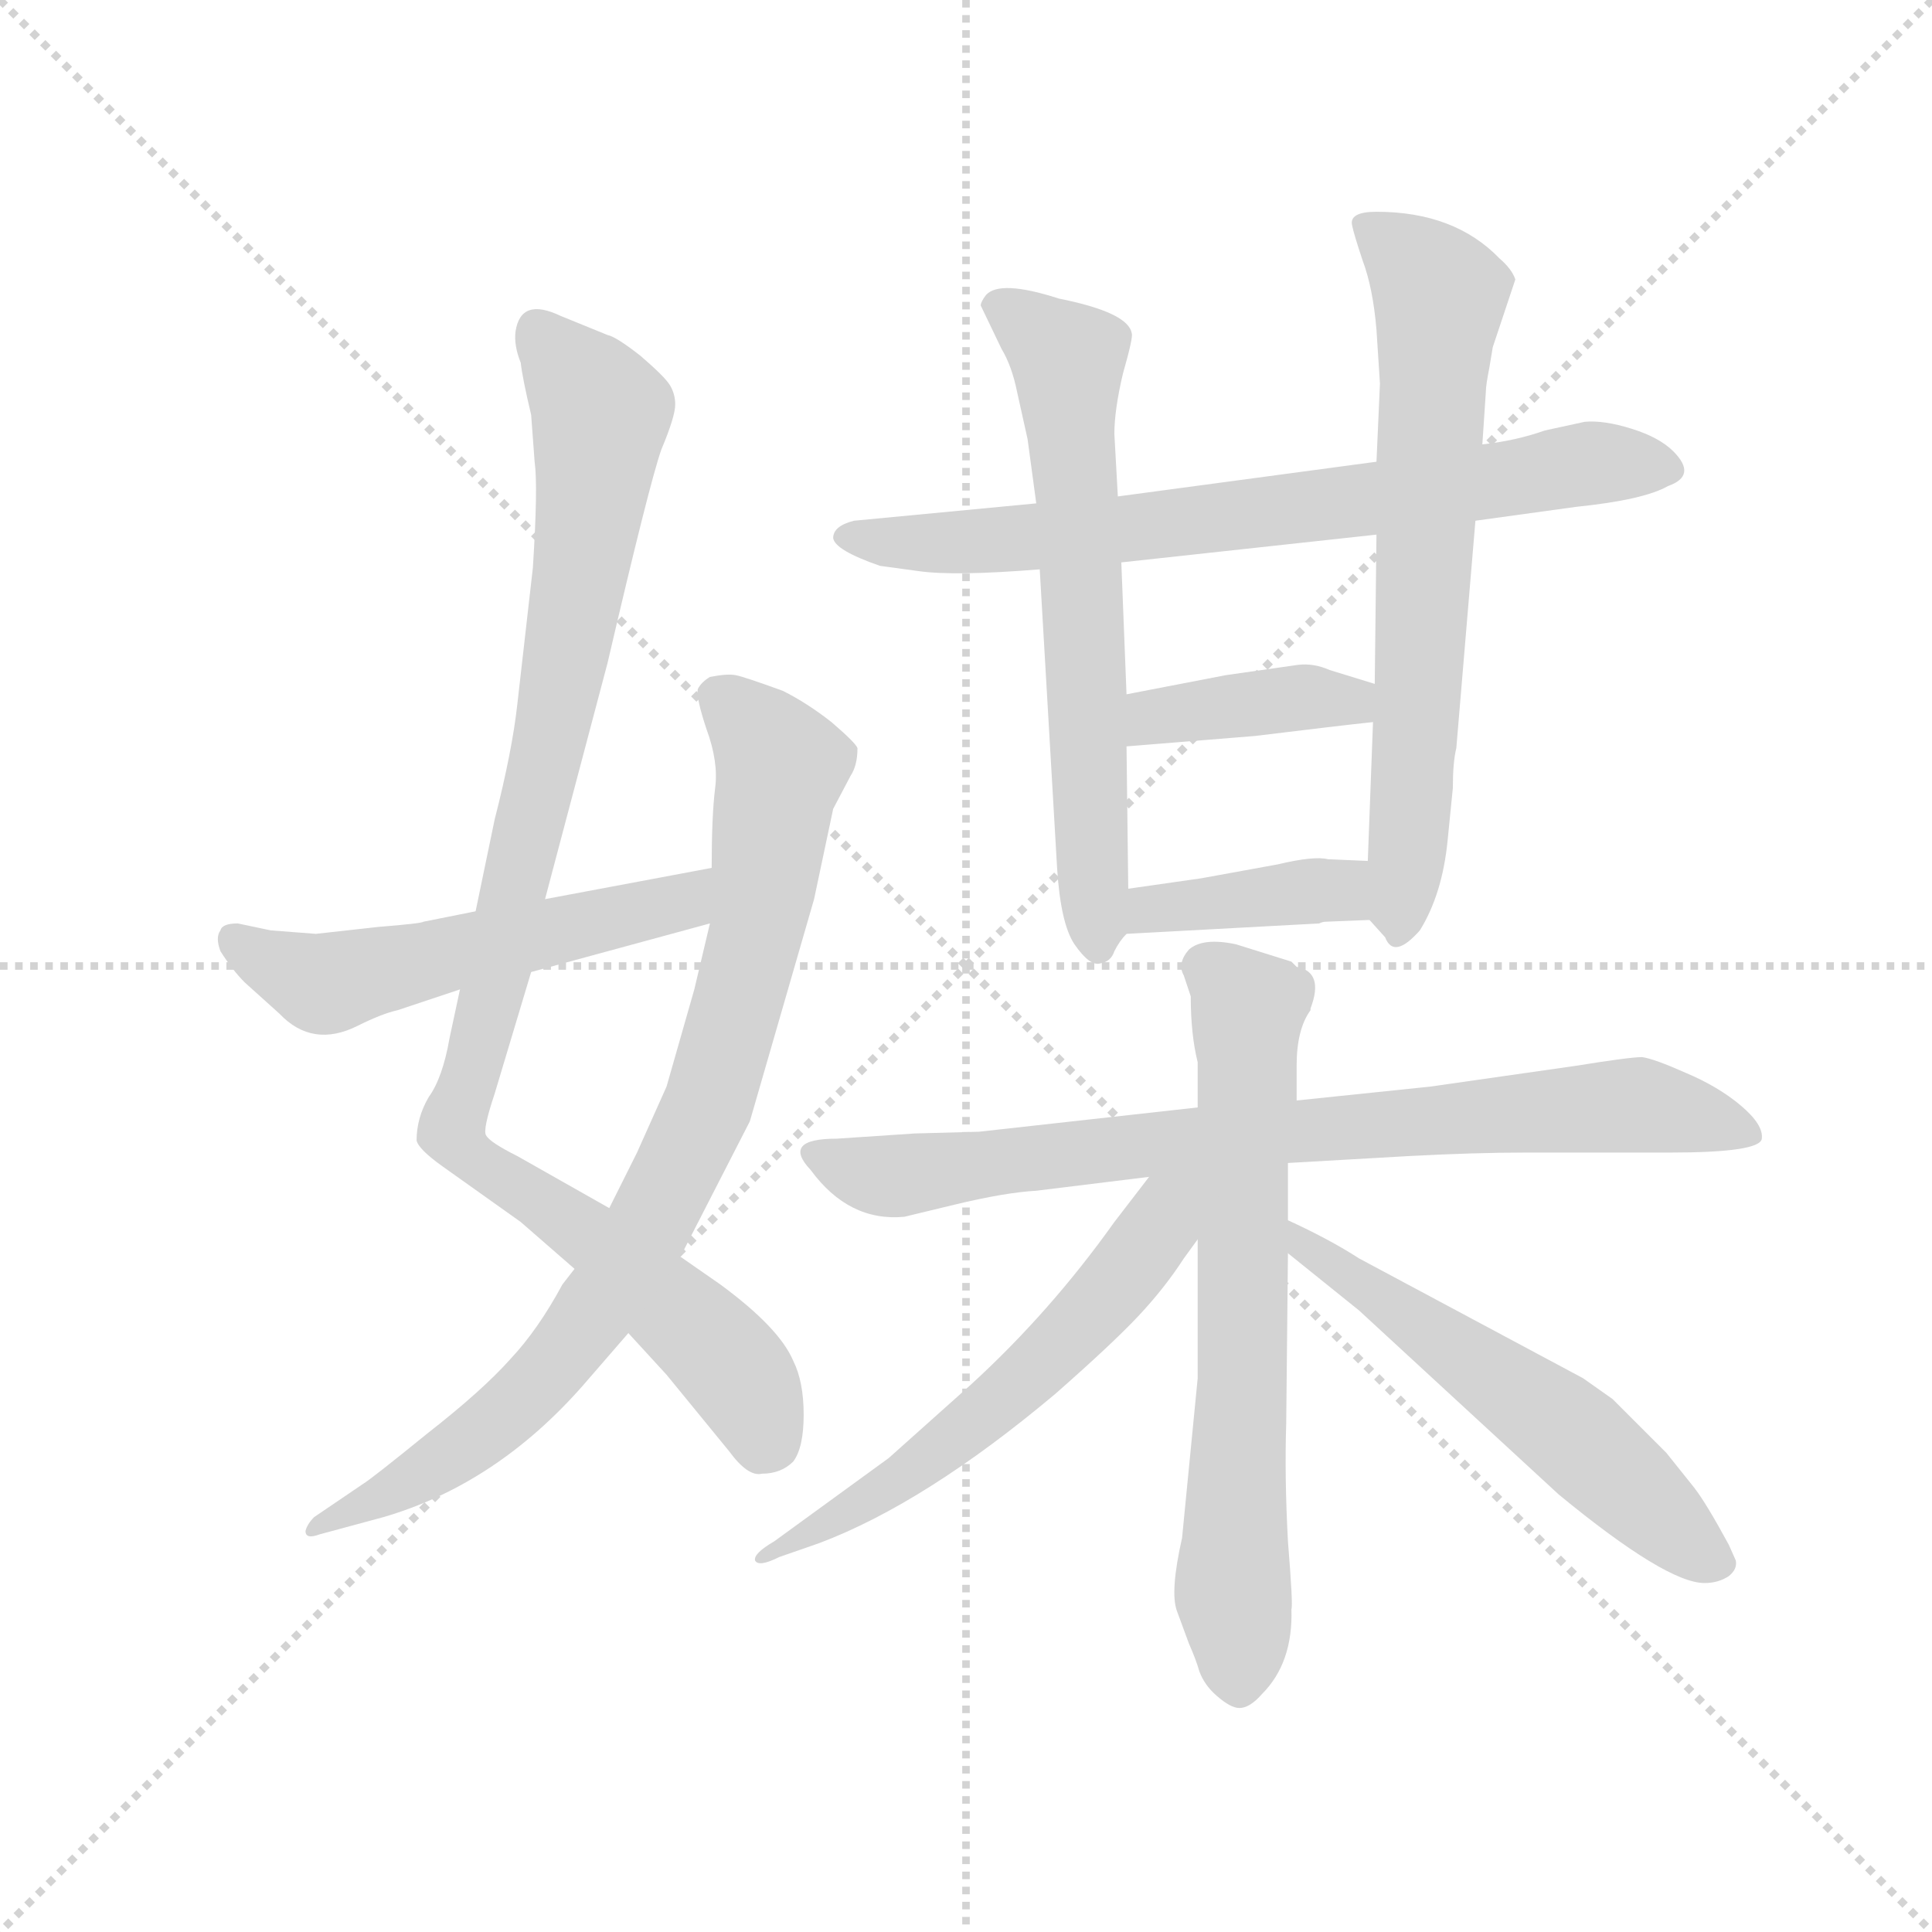 <svg version="1.1" viewBox="0 0 1024 1024" xmlns="http://www.w3.org/2000/svg">
  <g stroke="lightgray" stroke-dasharray="1,1" stroke-width="1" transform="scale(4, 4)">
    <line x1="0" y1="0" x2="256" y2="256"></line>
    <line x1="256" y1="0" x2="0" y2="256"></line>
    <line x1="128" y1="0" x2="128" y2="256"></line>
    <line x1="0" y1="128" x2="256" y2="128"></line>
  </g>
  <g transform="scale(0.92, -0.92) translate(60, -830)">
    <style type="text/css">
      
        @keyframes keyframes0 {
          from {
            stroke: blue;
            stroke-dashoffset: 995;
            stroke-width: 128;
          }
          76% {
            animation-timing-function: step-end;
            stroke: blue;
            stroke-dashoffset: 0;
            stroke-width: 128;
          }
          to {
            stroke: black;
            stroke-width: 1024;
          }
        }
        #make-me-a-hanzi-animation-0 {
          animation: keyframes0 1.06s both;
          animation-delay: 0s;
          animation-timing-function: linear;
        }
      
        @keyframes keyframes1 {
          from {
            stroke: blue;
            stroke-dashoffset: 855;
            stroke-width: 128;
          }
          74% {
            animation-timing-function: step-end;
            stroke: blue;
            stroke-dashoffset: 0;
            stroke-width: 128;
          }
          to {
            stroke: black;
            stroke-width: 1024;
          }
        }
        #make-me-a-hanzi-animation-1 {
          animation: keyframes1 0.946s both;
          animation-delay: 1.06s;
          animation-timing-function: linear;
        }
      
        @keyframes keyframes2 {
          from {
            stroke: blue;
            stroke-dashoffset: 543;
            stroke-width: 128;
          }
          64% {
            animation-timing-function: step-end;
            stroke: blue;
            stroke-dashoffset: 0;
            stroke-width: 128;
          }
          to {
            stroke: black;
            stroke-width: 1024;
          }
        }
        #make-me-a-hanzi-animation-2 {
          animation: keyframes2 0.692s both;
          animation-delay: 2.006s;
          animation-timing-function: linear;
        }
      
        @keyframes keyframes3 {
          from {
            stroke: blue;
            stroke-dashoffset: 730;
            stroke-width: 128;
          }
          70% {
            animation-timing-function: step-end;
            stroke: blue;
            stroke-dashoffset: 0;
            stroke-width: 128;
          }
          to {
            stroke: black;
            stroke-width: 1024;
          }
        }
        #make-me-a-hanzi-animation-3 {
          animation: keyframes3 0.844s both;
          animation-delay: 2.697s;
          animation-timing-function: linear;
        }
      
        @keyframes keyframes4 {
          from {
            stroke: blue;
            stroke-dashoffset: 644;
            stroke-width: 128;
          }
          68% {
            animation-timing-function: step-end;
            stroke: blue;
            stroke-dashoffset: 0;
            stroke-width: 128;
          }
          to {
            stroke: black;
            stroke-width: 1024;
          }
        }
        #make-me-a-hanzi-animation-4 {
          animation: keyframes4 0.774s both;
          animation-delay: 3.542s;
          animation-timing-function: linear;
        }
      
        @keyframes keyframes5 {
          from {
            stroke: blue;
            stroke-dashoffset: 679;
            stroke-width: 128;
          }
          69% {
            animation-timing-function: step-end;
            stroke: blue;
            stroke-dashoffset: 0;
            stroke-width: 128;
          }
          to {
            stroke: black;
            stroke-width: 1024;
          }
        }
        #make-me-a-hanzi-animation-5 {
          animation: keyframes5 0.803s both;
          animation-delay: 4.316s;
          animation-timing-function: linear;
        }
      
        @keyframes keyframes6 {
          from {
            stroke: blue;
            stroke-dashoffset: 392;
            stroke-width: 128;
          }
          56% {
            animation-timing-function: step-end;
            stroke: blue;
            stroke-dashoffset: 0;
            stroke-width: 128;
          }
          to {
            stroke: black;
            stroke-width: 1024;
          }
        }
        #make-me-a-hanzi-animation-6 {
          animation: keyframes6 0.569s both;
          animation-delay: 5.118s;
          animation-timing-function: linear;
        }
      
        @keyframes keyframes7 {
          from {
            stroke: blue;
            stroke-dashoffset: 391;
            stroke-width: 128;
          }
          56% {
            animation-timing-function: step-end;
            stroke: blue;
            stroke-dashoffset: 0;
            stroke-width: 128;
          }
          to {
            stroke: black;
            stroke-width: 1024;
          }
        }
        #make-me-a-hanzi-animation-7 {
          animation: keyframes7 0.568s both;
          animation-delay: 5.687s;
          animation-timing-function: linear;
        }
      
        @keyframes keyframes8 {
          from {
            stroke: blue;
            stroke-dashoffset: 800;
            stroke-width: 128;
          }
          72% {
            animation-timing-function: step-end;
            stroke: blue;
            stroke-dashoffset: 0;
            stroke-width: 128;
          }
          to {
            stroke: black;
            stroke-width: 1024;
          }
        }
        #make-me-a-hanzi-animation-8 {
          animation: keyframes8 0.901s both;
          animation-delay: 6.255s;
          animation-timing-function: linear;
        }
      
        @keyframes keyframes9 {
          from {
            stroke: blue;
            stroke-dashoffset: 678;
            stroke-width: 128;
          }
          69% {
            animation-timing-function: step-end;
            stroke: blue;
            stroke-dashoffset: 0;
            stroke-width: 128;
          }
          to {
            stroke: black;
            stroke-width: 1024;
          }
        }
        #make-me-a-hanzi-animation-9 {
          animation: keyframes9 0.802s both;
          animation-delay: 7.156s;
          animation-timing-function: linear;
        }
      
        @keyframes keyframes10 {
          from {
            stroke: blue;
            stroke-dashoffset: 582;
            stroke-width: 128;
          }
          65% {
            animation-timing-function: step-end;
            stroke: blue;
            stroke-dashoffset: 0;
            stroke-width: 128;
          }
          to {
            stroke: black;
            stroke-width: 1024;
          }
        }
        #make-me-a-hanzi-animation-10 {
          animation: keyframes10 0.724s both;
          animation-delay: 7.958s;
          animation-timing-function: linear;
        }
      
        @keyframes keyframes11 {
          from {
            stroke: blue;
            stroke-dashoffset: 565;
            stroke-width: 128;
          }
          65% {
            animation-timing-function: step-end;
            stroke: blue;
            stroke-dashoffset: 0;
            stroke-width: 128;
          }
          to {
            stroke: black;
            stroke-width: 1024;
          }
        }
        #make-me-a-hanzi-animation-11 {
          animation: keyframes11 0.71s both;
          animation-delay: 8.682s;
          animation-timing-function: linear;
        }
      
    </style>
    
      <path d="M 205 260 L 199 232 Q 195 209 187 198 Q 180 186 180 173 Q 181 168 195 158 L 240 126 L 271 99 L 302 62 L 324 38 L 360 -6 Q 371 -21 379 -19 Q 390 -19 397 -12 Q 403 -4 403 15 Q 403 34 397 46 Q 389 65 355 90 L 332 106 L 291 134 L 238 164 Q 222 172 220 176 Q 218 179 225 200 L 246 270 L 254 312 L 290 448 Q 314 551 321 571 Q 329 590 329 597 Q 329 603 326 608 Q 323 613 309 625 Q 295 636 290 637 L 263 648 Q 240 659 237 639 Q 236 631 240 621 Q 241 612 246 591 L 248 564 Q 250 550 247 503 L 238 424 Q 235 397 225 358 L 214 305 L 205 260 Z" fill="lightgray"></path>
    
      <path d="M 271 99 L 264 90 Q 250 64 234 47 Q 218 29 186 4 Q 154 -22 149 -25 L 121 -44 Q 117 -48 116 -52 Q 116 -57 124 -54 L 161 -44 Q 226 -25 276 32 L 302 62 L 332 106 L 372 184 L 409 312 L 420 364 L 430 383 Q 434 389 434 399 Q 433 402 419 414 Q 405 425 391 432 Q 369 440 364 441 Q 359 442 349 440 Q 344 437 342 433 Q 341 428 347 410 Q 354 391 352 376 Q 350 360 350 330 L 349 298 L 340 260 L 324 204 L 307 166 L 291 134 L 271 99 Z" fill="lightgray"></path>
    
      <path d="M 122 292 L 96 294 L 77 298 Q 68 298 67 294 Q 64 290 67 282 Q 74 271 81 264 L 101 246 Q 120 226 146 239 Q 160 246 169 248 L 205 260 L 246 270 L 349 298 C 378 306 379 336 350 330 L 254 312 L 214 305 L 184 299 Q 183 298 158 296 L 122 292 Z" fill="lightgray"></path>
    
      <path d="M 790 530 L 848 538 Q 887 542 901 550 Q 918 556 904 570 Q 896 578 880 583 Q 864 588 853 587 L 830 582 Q 813 576 794 574 L 733 564 L 584 544 L 537 540 L 432 530 Q 420 527 420 520 Q 421 513 447 504 L 469 501 Q 490 498 539 502 L 586 506 L 733 522 L 790 530 Z" fill="lightgray"></path>
    
      <path d="M 584 544 L 582 580 Q 582 594 587 615 Q 593 636 592 638 Q 590 650 550 658 Q 516 669 508 660 Q 505 656 505 654 L 517 629 Q 523 619 526 604 L 532 577 L 537 540 L 539 502 L 549 330 Q 551 298 559 286 Q 568 273 574 275 Q 580 276 582 282 Q 585 288 589 292 C 590 294 590 294 590 318 L 589 400 L 589 430 L 586 506 L 584 544 Z" fill="lightgray"></path>
    
      <path d="M 729 300 L 738 290 Q 743 277 758 294 Q 771 315 774 346 L 777 376 Q 777 391 779 399 L 790 530 L 794 574 L 796 604 Q 796 608 798 618 L 800 630 L 813 669 Q 811 675 804 681 Q 778 708 733 708 Q 717 708 719 700 Q 720 695 725 680 Q 731 664 733 640 L 735 609 L 733 564 L 733 522 L 732 436 L 731 414 L 728 334 C 727 304 727 302 729 300 Z" fill="lightgray"></path>
    
      <path d="M 732 436 L 706 444 Q 697 448 688 447 L 646 441 L 589 430 C 560 424 559 398 589 400 L 663 406 Q 712 412 731 414 C 761 417 761 427 732 436 Z" fill="lightgray"></path>
    
      <path d="M 704 299 L 729 300 C 759 301 758 333 728 334 L 705 335 Q 697 337 676 332 L 632 324 L 590 318 C 560 314 559 290 589 292 L 700 298 Q 702 299 704 299 Z" fill="lightgray"></path>
    
      <path d="M 630 192 L 504 178 L 467 177 L 422 174 Q 390 174 407 156 Q 429 126 461 129 L 490 136 Q 519 143 537 144 L 602 152 L 682 160 L 752 164 Q 790 166 819 166 L 902 166 Q 954 166 955 174 Q 956 182 943 193 Q 930 204 911 212 Q 893 220 886 221 Q 879 221 848 216 L 764 204 L 687 196 L 630 192 Z" fill="lightgray"></path>
    
      <path d="M 626 256 Q 626 234 630 218 L 630 192 L 630 116 L 630 36 L 621 -56 Q 614 -87 618 -98 L 625 -117 Q 629 -126 631 -133 Q 634 -141 641 -147 Q 649 -154 654 -154 Q 660 -154 667 -146 Q 685 -128 684 -97 Q 685 -95 682 -58 Q 680 -21 681 10 L 682 108 L 682 127 L 682 160 L 687 196 L 687 216 Q 687 237 695 248 L 695 249 Q 703 270 687 273 L 684 276 L 652 286 Q 633 290 625 283 Q 618 275 622 268 L 626 256 Z" fill="lightgray"></path>
    
      <path d="M 602 152 L 582 126 Q 545 74 499 32 L 452 -10 L 386 -58 Q 374 -65 375 -69 Q 377 -73 389 -67 L 412 -59 Q 473 -36 548 27 Q 581 56 596 72 Q 611 88 622 105 L 630 116 C 662 160 626 183 602 152 Z" fill="lightgray"></path>
    
      <path d="M 682 108 L 723 75 L 838 -31 Q 900 -82 922 -82 Q 930 -82 936 -78 Q 941 -74 940 -69 L 936 -60 Q 923 -36 916 -27 L 900 -7 L 869 24 L 852 36 L 723 105 Q 706 116 682 127 C 655 140 659 127 682 108 Z" fill="lightgray"></path>
    
    
      <clipPath id="make-me-a-hanzi-clip-0">
        <path d="M 205 260 L 199 232 Q 195 209 187 198 Q 180 186 180 173 Q 181 168 195 158 L 240 126 L 271 99 L 302 62 L 324 38 L 360 -6 Q 371 -21 379 -19 Q 390 -19 397 -12 Q 403 -4 403 15 Q 403 34 397 46 Q 389 65 355 90 L 332 106 L 291 134 L 238 164 Q 222 172 220 176 Q 218 179 225 200 L 246 270 L 254 312 L 290 448 Q 314 551 321 571 Q 329 590 329 597 Q 329 603 326 608 Q 323 613 309 625 Q 295 636 290 637 L 263 648 Q 240 659 237 639 Q 236 631 240 621 Q 241 612 246 591 L 248 564 Q 250 550 247 503 L 238 424 Q 235 397 225 358 L 214 305 L 205 260 Z"></path>
      </clipPath>
      <path clip-path="url(#make-me-a-hanzi-clip-0)" d="M 252 638 L 286 592 L 283 559 L 253 385 L 201 176 L 345 61 L 367 35 L 383 0" fill="none" id="make-me-a-hanzi-animation-0" stroke-dasharray="867 1734" stroke-linecap="round"></path>
    
      <clipPath id="make-me-a-hanzi-clip-1">
        <path d="M 271 99 L 264 90 Q 250 64 234 47 Q 218 29 186 4 Q 154 -22 149 -25 L 121 -44 Q 117 -48 116 -52 Q 116 -57 124 -54 L 161 -44 Q 226 -25 276 32 L 302 62 L 332 106 L 372 184 L 409 312 L 420 364 L 430 383 Q 434 389 434 399 Q 433 402 419 414 Q 405 425 391 432 Q 369 440 364 441 Q 359 442 349 440 Q 344 437 342 433 Q 341 428 347 410 Q 354 391 352 376 Q 350 360 350 330 L 349 298 L 340 260 L 324 204 L 307 166 L 291 134 L 271 99 Z"></path>
      </clipPath>
      <path clip-path="url(#make-me-a-hanzi-clip-1)" d="M 352 430 L 381 403 L 390 386 L 370 269 L 350 198 L 333 162 L 294 92 L 245 28 L 177 -24 L 121 -49" fill="none" id="make-me-a-hanzi-animation-1" stroke-dasharray="727 1454" stroke-linecap="round"></path>
    
      <clipPath id="make-me-a-hanzi-clip-2">
        <path d="M 122 292 L 96 294 L 77 298 Q 68 298 67 294 Q 64 290 67 282 Q 74 271 81 264 L 101 246 Q 120 226 146 239 Q 160 246 169 248 L 205 260 L 246 270 L 349 298 C 378 306 379 336 350 330 L 254 312 L 214 305 L 184 299 Q 183 298 158 296 L 122 292 Z"></path>
      </clipPath>
      <path clip-path="url(#make-me-a-hanzi-clip-2)" d="M 75 288 L 130 263 L 323 307 L 338 314 L 344 325" fill="none" id="make-me-a-hanzi-animation-2" stroke-dasharray="415 830" stroke-linecap="round"></path>
    
      <clipPath id="make-me-a-hanzi-clip-3">
        <path d="M 790 530 L 848 538 Q 887 542 901 550 Q 918 556 904 570 Q 896 578 880 583 Q 864 588 853 587 L 830 582 Q 813 576 794 574 L 733 564 L 584 544 L 537 540 L 432 530 Q 420 527 420 520 Q 421 513 447 504 L 469 501 Q 490 498 539 502 L 586 506 L 733 522 L 790 530 Z"></path>
      </clipPath>
      <path clip-path="url(#make-me-a-hanzi-clip-3)" d="M 429 521 L 528 519 L 709 539 L 858 563 L 900 560" fill="none" id="make-me-a-hanzi-animation-3" stroke-dasharray="602 1204" stroke-linecap="round"></path>
    
      <clipPath id="make-me-a-hanzi-clip-4">
        <path d="M 584 544 L 582 580 Q 582 594 587 615 Q 593 636 592 638 Q 590 650 550 658 Q 516 669 508 660 Q 505 656 505 654 L 517 629 Q 523 619 526 604 L 532 577 L 537 540 L 539 502 L 549 330 Q 551 298 559 286 Q 568 273 574 275 Q 580 276 582 282 Q 585 288 589 292 C 590 294 590 294 590 318 L 589 400 L 589 430 L 586 506 L 584 544 Z"></path>
      </clipPath>
      <path clip-path="url(#make-me-a-hanzi-clip-4)" d="M 517 652 L 555 624 L 573 284" fill="none" id="make-me-a-hanzi-animation-4" stroke-dasharray="516 1032" stroke-linecap="round"></path>
    
      <clipPath id="make-me-a-hanzi-clip-5">
        <path d="M 729 300 L 738 290 Q 743 277 758 294 Q 771 315 774 346 L 777 376 Q 777 391 779 399 L 790 530 L 794 574 L 796 604 Q 796 608 798 618 L 800 630 L 813 669 Q 811 675 804 681 Q 778 708 733 708 Q 717 708 719 700 Q 720 695 725 680 Q 731 664 733 640 L 735 609 L 733 564 L 733 522 L 732 436 L 731 414 L 728 334 C 727 304 727 302 729 300 Z"></path>
      </clipPath>
      <path clip-path="url(#make-me-a-hanzi-clip-5)" d="M 729 700 L 770 660 L 747 295" fill="none" id="make-me-a-hanzi-animation-5" stroke-dasharray="551 1102" stroke-linecap="round"></path>
    
      <clipPath id="make-me-a-hanzi-clip-6">
        <path d="M 732 436 L 706 444 Q 697 448 688 447 L 646 441 L 589 430 C 560 424 559 398 589 400 L 663 406 Q 712 412 731 414 C 761 417 761 427 732 436 Z"></path>
      </clipPath>
      <path clip-path="url(#make-me-a-hanzi-clip-6)" d="M 596 408 L 605 417 L 684 428 L 708 428 L 726 420" fill="none" id="make-me-a-hanzi-animation-6" stroke-dasharray="264 528" stroke-linecap="round"></path>
    
      <clipPath id="make-me-a-hanzi-clip-7">
        <path d="M 704 299 L 729 300 C 759 301 758 333 728 334 L 705 335 Q 697 337 676 332 L 632 324 L 590 318 C 560 314 559 290 589 292 L 700 298 Q 702 299 704 299 Z"></path>
      </clipPath>
      <path clip-path="url(#make-me-a-hanzi-clip-7)" d="M 597 298 L 603 306 L 697 317 L 710 317 L 723 305" fill="none" id="make-me-a-hanzi-animation-7" stroke-dasharray="263 526" stroke-linecap="round"></path>
    
      <clipPath id="make-me-a-hanzi-clip-8">
        <path d="M 630 192 L 504 178 L 467 177 L 422 174 Q 390 174 407 156 Q 429 126 461 129 L 490 136 Q 519 143 537 144 L 602 152 L 682 160 L 752 164 Q 790 166 819 166 L 902 166 Q 954 166 955 174 Q 956 182 943 193 Q 930 204 911 212 Q 893 220 886 221 Q 879 221 848 216 L 764 204 L 687 196 L 630 192 Z"></path>
      </clipPath>
      <path clip-path="url(#make-me-a-hanzi-clip-8)" d="M 413 166 L 423 158 L 454 152 L 624 174 L 861 193 L 894 192 L 949 177" fill="none" id="make-me-a-hanzi-animation-8" stroke-dasharray="672 1344" stroke-linecap="round"></path>
    
      <clipPath id="make-me-a-hanzi-clip-9">
        <path d="M 626 256 Q 626 234 630 218 L 630 192 L 630 116 L 630 36 L 621 -56 Q 614 -87 618 -98 L 625 -117 Q 629 -126 631 -133 Q 634 -141 641 -147 Q 649 -154 654 -154 Q 660 -154 667 -146 Q 685 -128 684 -97 Q 685 -95 682 -58 Q 680 -21 681 10 L 682 108 L 682 127 L 682 160 L 687 196 L 687 216 Q 687 237 695 248 L 695 249 Q 703 270 687 273 L 684 276 L 652 286 Q 633 290 625 283 Q 618 275 622 268 L 626 256 Z"></path>
      </clipPath>
      <path clip-path="url(#make-me-a-hanzi-clip-9)" d="M 635 273 L 659 249 L 650 -88 L 654 -139" fill="none" id="make-me-a-hanzi-animation-9" stroke-dasharray="550 1100" stroke-linecap="round"></path>
    
      <clipPath id="make-me-a-hanzi-clip-10">
        <path d="M 602 152 L 582 126 Q 545 74 499 32 L 452 -10 L 386 -58 Q 374 -65 375 -69 Q 377 -73 389 -67 L 412 -59 Q 473 -36 548 27 Q 581 56 596 72 Q 611 88 622 105 L 630 116 C 662 160 626 183 602 152 Z"></path>
      </clipPath>
      <path clip-path="url(#make-me-a-hanzi-clip-10)" d="M 624 148 L 571 76 L 517 24 L 458 -23 L 382 -64" fill="none" id="make-me-a-hanzi-animation-10" stroke-dasharray="454 908" stroke-linecap="round"></path>
    
      <clipPath id="make-me-a-hanzi-clip-11">
        <path d="M 682 108 L 723 75 L 838 -31 Q 900 -82 922 -82 Q 930 -82 936 -78 Q 941 -74 940 -69 L 936 -60 Q 923 -36 916 -27 L 900 -7 L 869 24 L 852 36 L 723 105 Q 706 116 682 127 C 655 140 659 127 682 108 Z"></path>
      </clipPath>
      <path clip-path="url(#make-me-a-hanzi-clip-11)" d="M 689 122 L 692 110 L 832 14 L 928 -69" fill="none" id="make-me-a-hanzi-animation-11" stroke-dasharray="437 874" stroke-linecap="round"></path>
    
  </g>
</svg>